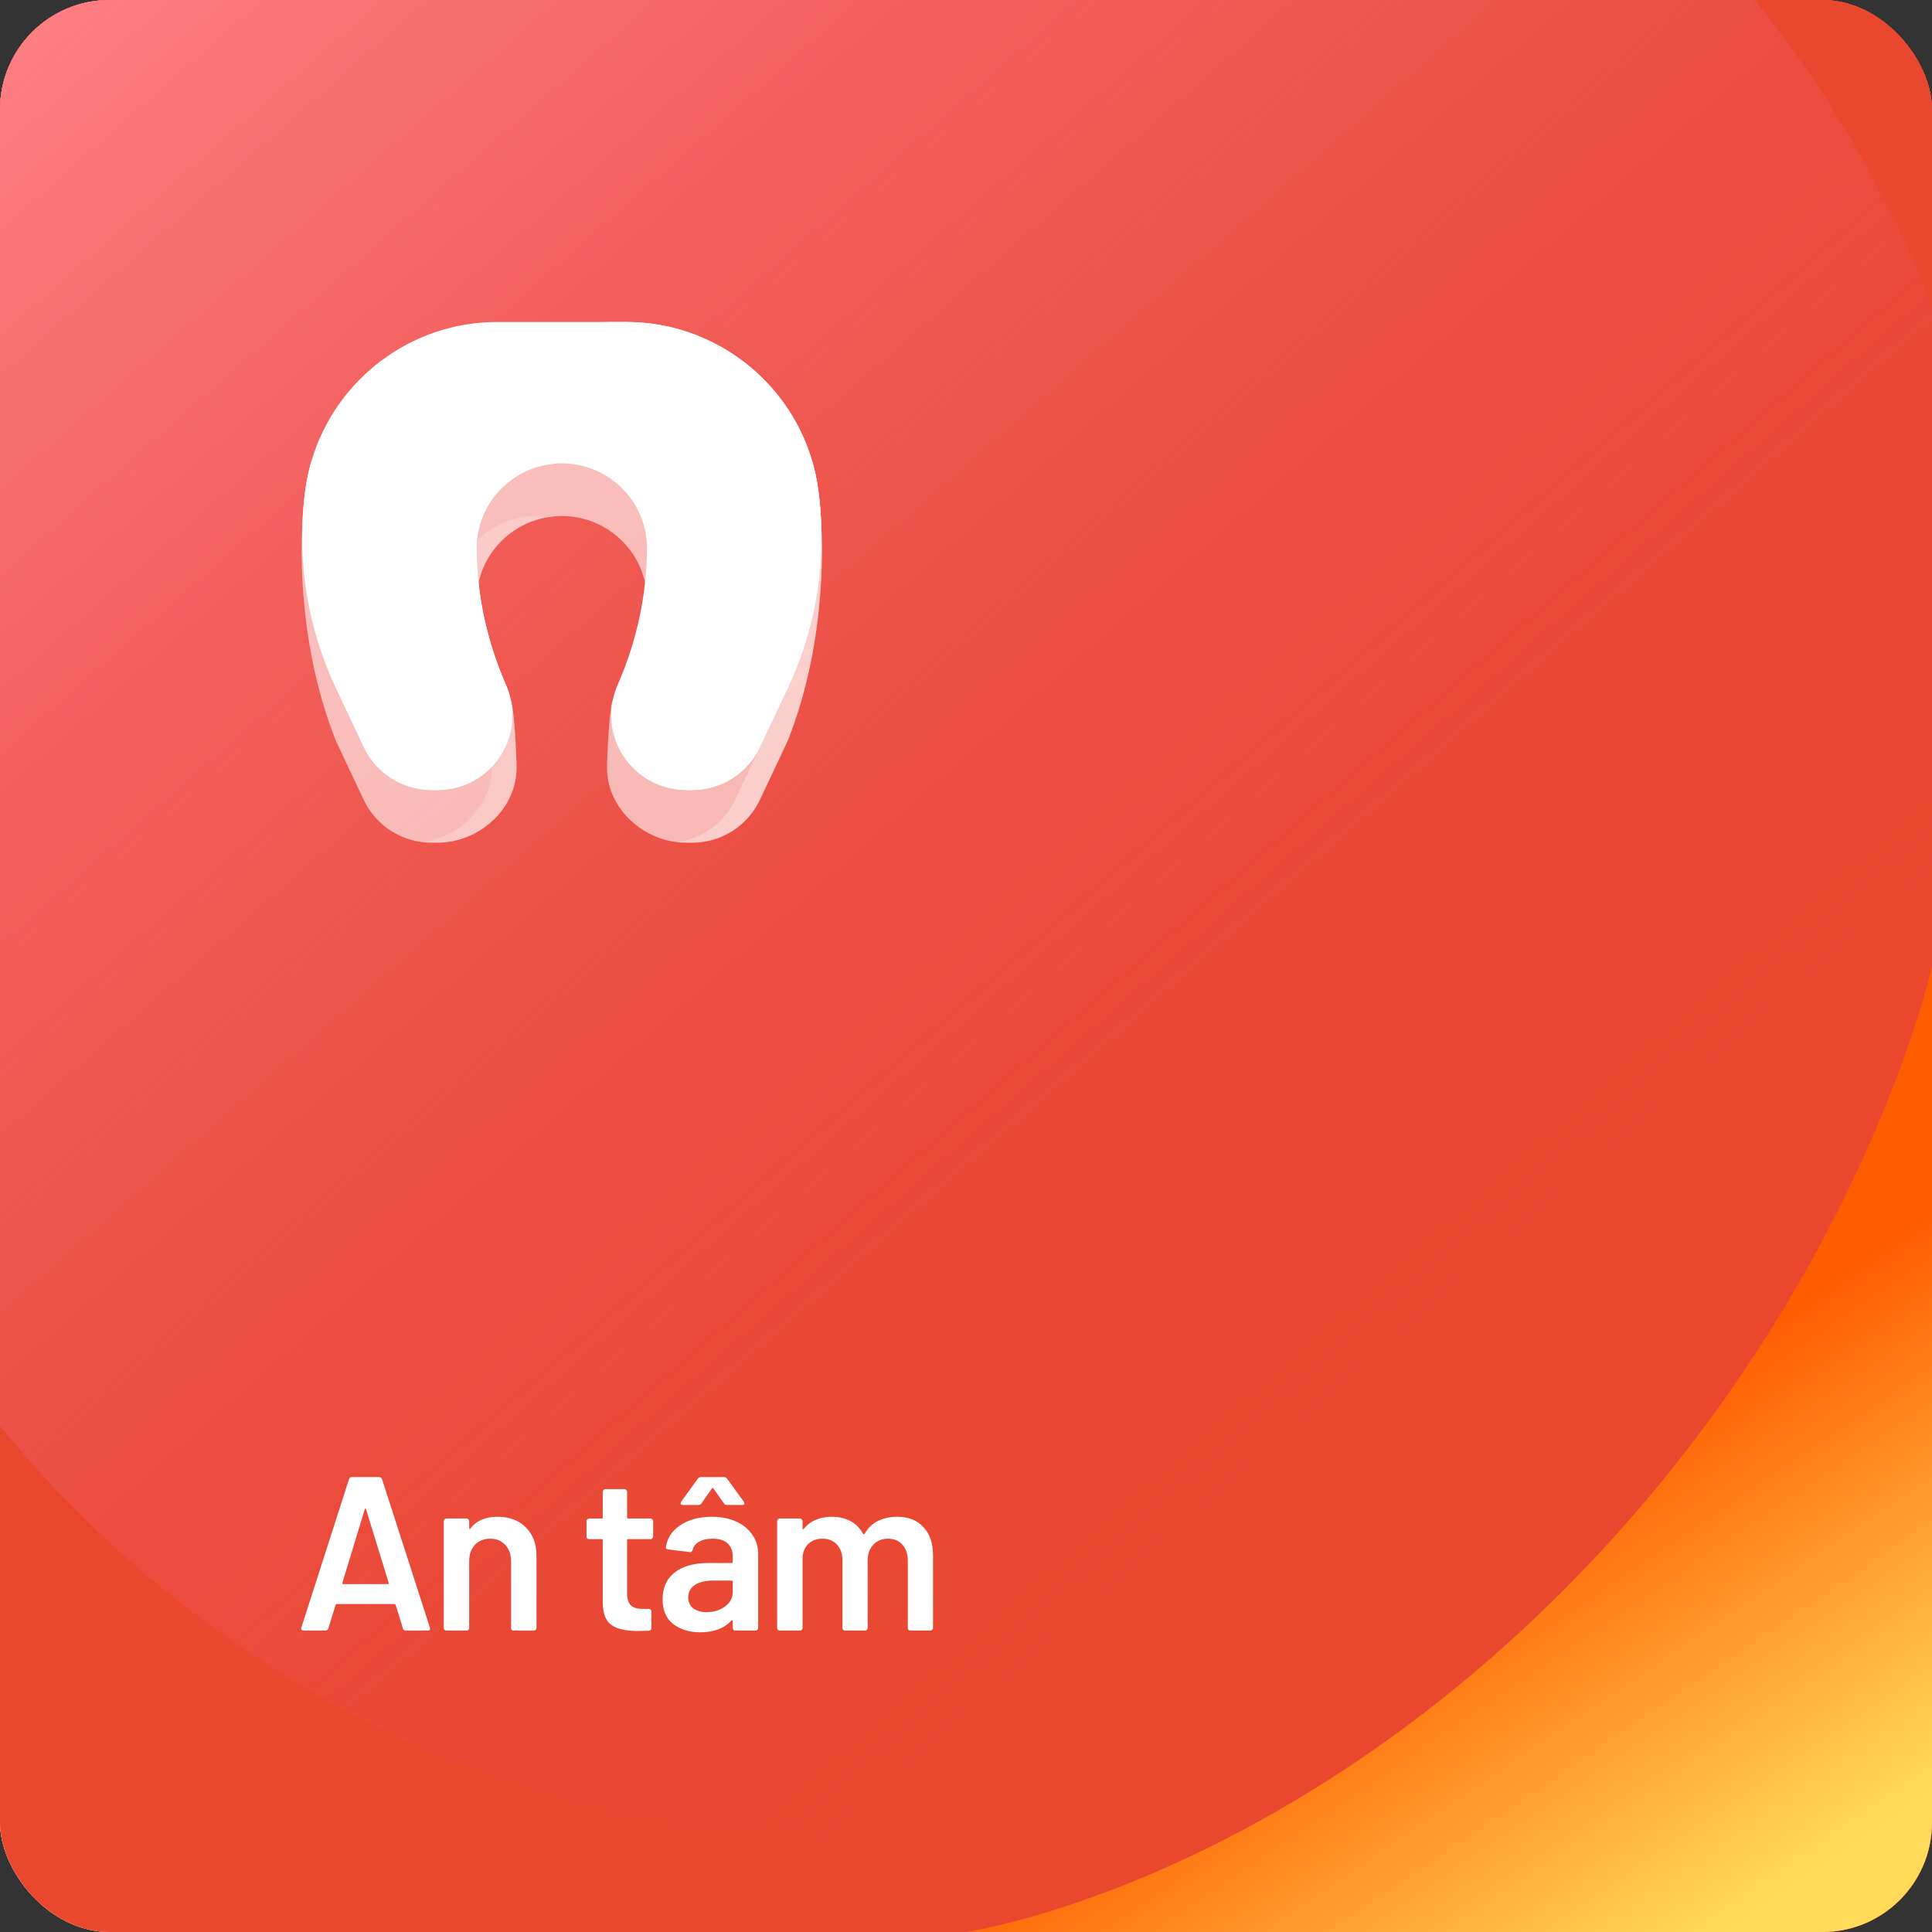 <svg width="282" height="282" viewBox="0 0 282 282" fill="none" xmlns="http://www.w3.org/2000/svg">
<rect x="0" y="0" width="282" height="282" fill="#333333" stroke="none"/>
<g clip-path="url(#clip0_38_397)">
<rect width="282" height="282" rx="16" fill="url(#paint0_linear_38_397)"/>
<rect width="282" height="282" rx="16" fill="#E9482E"/>
<path d="M0 16C0 7.163 7.163 0 16 0H267C275.837 0 283 7.163 283 16V267C283 275.837 275.837 283 267 283H16C7.163 283 0 275.837 0 267V16Z" fill="url(#paint1_linear_38_397)"/>
<path d="M0 16C0 7.163 7.163 0 16 0H267C275.837 0 283 7.163 283 16V267C283 275.837 275.837 283 267 283H16C7.163 283 0 275.837 0 267V16Z" fill="#E9482E"/>
<circle cx="128" cy="104" r="165" fill="url(#paint2_linear_38_397)"/>
<path d="M282 282V141C282 141 271.632 188.691 228.088 232.235C184.544 275.779 141 282 141 282H282Z" fill="url(#paint3_linear_38_397)"/>
<path opacity="0.6" d="M114.963 108.155L110.918 116.737C109.117 120.56 105.269 123 101.044 123H100.131C94.102 123 88.602 118.113 88.602 112.085C88.602 110.466 88.918 103.376 89.447 102.158C92.272 95.656 94.336 94.764 94.441 87.903C94.443 87.838 94.443 87.773 94.443 87.708C94.443 80.873 88.863 75.321 82 75.321C75.137 75.321 69.557 80.873 69.557 87.708C69.557 87.773 69.557 87.838 69.559 87.903C69.664 94.764 71.729 95.656 74.553 102.158C75.082 103.376 75.399 110.466 75.399 112.085C75.399 118.113 69.898 123 63.869 123H62.956C58.731 123 54.883 120.56 53.082 116.737L49.037 108.155C42.853 92.692 44.132 76.672 44.132 76.672C46.006 62.709 58.437 54.661 72.591 54.689H91.409C105.563 54.661 117.994 62.709 119.869 76.672C119.869 76.672 121.147 92.692 114.963 108.155Z" fill="white"/>
<path opacity="0.2" d="M69.557 87.708C69.557 87.773 69.557 87.838 69.559 87.903C69.664 94.764 71.729 95.656 74.553 102.158C75.082 103.376 75.399 110.466 75.399 112.085C75.399 118.113 69.898 123 63.869 123H62.956C62.503 123 62.053 122.973 61.611 122.918C67.085 122.252 71.782 117.656 71.782 112.085C71.782 110.466 71.466 103.376 70.936 102.158C68.112 95.656 66.048 94.764 65.942 87.903C65.941 87.838 65.941 87.773 65.941 87.708C65.941 80.873 71.521 75.321 78.383 75.321H82C75.137 75.321 69.557 80.873 69.557 87.708Z" fill="white"/>
<path opacity="0.3" d="M114.963 108.155L110.918 116.737C109.117 120.56 105.27 123 101.044 123H100.131C99.674 123 99.22 122.973 98.772 122.918C102.454 122.46 105.693 120.15 107.302 116.737L111.346 108.155C117.53 92.692 116.252 76.672 116.252 76.672C114.38 62.734 101.989 54.689 87.864 54.689H91.409C105.563 54.661 117.994 62.709 119.869 76.672C119.869 76.672 121.147 92.692 114.963 108.155Z" fill="white"/>
<path d="M114.963 100.468L110.918 109.049C109.117 112.871 105.27 115.311 101.044 115.311H100.131C94.102 115.311 89.213 110.424 89.213 104.396V104.395C89.213 103.642 89.293 102.891 89.447 102.157C89.6 101.423 89.829 100.705 90.132 100.014C93.093 93.222 94.345 86.756 94.44 80.241C94.478 77.603 93.691 75.148 92.319 73.117L91.751 71.013L90.467 70.958C89.64 70.189 88.709 69.531 87.696 69.008L86.735 67.934L85.453 68.118C84.358 67.801 83.199 67.632 82 67.632C80.803 67.632 79.644 67.801 78.547 68.118L77.284 67.956C77.284 67.956 76.304 69.008 76.304 69.006V69.008C75.29 69.529 74.357 70.185 73.53 70.951L72.29 71.228L71.68 73.101C70.34 75.079 69.557 77.459 69.557 80.021C69.557 80.085 69.557 80.151 69.559 80.215C69.664 87.076 71.042 93.513 73.868 100.013C74.171 100.704 74.4 101.423 74.553 102.157C74.707 102.891 74.787 103.642 74.787 104.394V104.396C74.787 110.424 69.898 115.311 63.869 115.311H62.956C62.485 115.311 62.02 115.28 61.561 115.222H61.56C57.899 114.75 54.683 112.444 53.082 109.049L49.037 100.467C45.525 93.014 43.856 84.855 44.132 76.672C44.132 76.671 44.132 76.671 44.132 76.669C44.19 74.944 44.333 73.218 44.566 71.497C44.762 70.04 45.067 68.62 45.476 67.245C48.97 55.446 59.914 46.976 72.591 47H91.409C104.011 46.994 115 55.374 118.512 67.185C118.927 68.577 119.237 70.017 119.434 71.497C119.667 73.218 119.81 74.944 119.869 76.669V76.672C120.144 84.855 118.475 93.014 114.963 100.468Z" fill="white"/>
<path d="M74.553 102.157C74.707 102.891 74.787 103.642 74.787 104.394V104.396C74.787 110.424 69.898 115.311 63.869 115.311H62.956C62.485 115.311 62.02 115.281 61.561 115.223C66.928 114.531 71.073 109.948 71.073 104.396V104.394C71.073 103.642 70.993 102.891 70.84 102.157C70.686 101.423 70.456 100.705 70.154 100.013C67.329 93.513 65.95 87.077 65.844 80.215C65.843 80.151 65.843 80.087 65.843 80.024C65.843 73.186 71.423 67.632 78.286 67.632H82C75.137 67.632 69.557 73.184 69.557 80.021C69.557 80.085 69.557 80.151 69.559 80.215C69.664 87.077 71.042 93.513 73.868 100.013C74.171 100.705 74.4 101.423 74.553 102.157Z" fill="white"/>
<path d="M114.963 100.468L110.918 109.049C109.117 112.871 105.27 115.311 101.044 115.311H100.131C99.656 115.311 99.186 115.281 98.728 115.223C102.389 114.75 105.603 112.444 107.204 109.049L111.249 100.468C115.501 91.442 117.053 81.382 115.72 71.497C113.854 57.472 101.792 47 87.712 47H91.409C105.497 46.992 117.569 57.467 119.434 71.497C120.766 81.382 119.216 91.442 114.963 100.468Z" fill="white"/>
<path d="M119.869 76.669C119.015 70.332 114.709 65.138 109.565 61.359C104.714 57.796 98.293 55.836 91.481 55.836H71.614C71.565 55.843 71.514 55.849 71.463 55.851C64.859 56.045 58.671 58.108 54.036 61.657C49.129 65.418 44.96 70.508 44.132 76.669C44.19 74.944 44.333 73.218 44.566 71.498C44.762 70.04 45.067 68.62 45.476 67.245C47.393 64.422 49.898 61.939 52.641 59.838C57.599 56.041 64.165 53.819 71.155 53.568C71.233 53.551 71.313 53.542 71.395 53.542H91.482C98.778 53.542 105.681 55.66 110.923 59.51C113.853 61.662 116.506 64.236 118.512 67.185C118.927 68.577 119.237 70.017 119.434 71.498C119.667 73.218 119.81 74.944 119.869 76.669Z" fill="white"/>
<path d="M95.926 68.737C95.825 68.775 92.489 70.075 92.319 73.117C91.785 72.326 91.164 71.601 90.467 70.958C91.69 67.872 95.003 66.632 95.139 66.583C95.734 66.369 96.396 66.674 96.611 67.271C96.825 67.867 96.523 68.522 95.926 68.737Z" fill="white"/>
<path d="M89.907 63.487C89.901 63.491 89.398 63.773 88.878 64.457C88.358 65.141 87.742 67.047 87.696 69.008C86.987 68.642 86.236 68.343 85.453 68.118C85.878 63.666 88.733 61.512 88.863 61.444C89.427 61.157 90.118 61.38 90.406 61.945C90.695 62.509 90.47 63.2 89.907 63.487Z" fill="white"/>
<path d="M73.53 70.951C72.836 71.594 72.213 72.316 71.68 73.102C71.501 70.071 68.175 68.775 68.074 68.737C67.478 68.522 67.175 67.867 67.389 67.271C67.604 66.674 68.266 66.369 68.861 66.583C68.998 66.632 72.305 67.87 73.53 70.951Z" fill="white"/>
<path d="M78.547 68.118C77.766 68.341 77.015 68.641 76.304 69.006C76.258 67.046 75.642 65.141 75.122 64.457C74.602 63.773 74.099 63.491 74.093 63.487C73.53 63.2 73.305 62.509 73.594 61.945C73.882 61.38 74.573 61.157 75.137 61.444C75.267 61.512 78.122 63.666 78.547 68.118Z" fill="white"/>
<path d="M59.224 238C59.011 238 58.872 237.893 58.808 237.68L57.752 234.256C57.709 234.171 57.656 234.128 57.592 234.128H49.144C49.08 234.128 49.027 234.171 48.984 234.256L47.928 237.68C47.864 237.893 47.725 238 47.512 238H44.312C44.184 238 44.088 237.968 44.024 237.904C43.96 237.819 43.949 237.701 43.992 237.552L50.936 215.92C51 215.707 51.139 215.6 51.352 215.6H55.352C55.565 215.6 55.704 215.707 55.768 215.92L62.744 237.552C62.765 237.595 62.776 237.648 62.776 237.712C62.776 237.904 62.659 238 62.424 238H59.224ZM49.976 231.024C49.955 231.152 49.997 231.216 50.104 231.216H56.6C56.728 231.216 56.771 231.152 56.728 231.024L53.432 220.304C53.411 220.219 53.379 220.176 53.336 220.176C53.293 220.176 53.261 220.219 53.24 220.304L49.976 231.024ZM72.614 221.392C74.342 221.392 75.718 221.904 76.742 222.928C77.787 223.952 78.31 225.349 78.31 227.12V237.616C78.31 237.723 78.267 237.819 78.182 237.904C78.118 237.968 78.033 238 77.926 238H74.982C74.875 238 74.779 237.968 74.694 237.904C74.63 237.819 74.598 237.723 74.598 237.616V227.888C74.598 226.907 74.321 226.117 73.766 225.52C73.211 224.901 72.475 224.592 71.558 224.592C70.641 224.592 69.894 224.891 69.318 225.488C68.763 226.085 68.486 226.875 68.486 227.856V237.616C68.486 237.723 68.443 237.819 68.358 237.904C68.294 237.968 68.209 238 68.102 238H65.158C65.051 238 64.955 237.968 64.87 237.904C64.806 237.819 64.774 237.723 64.774 237.616V222.032C64.774 221.925 64.806 221.84 64.87 221.776C64.955 221.691 65.051 221.648 65.158 221.648H68.102C68.209 221.648 68.294 221.691 68.358 221.776C68.443 221.84 68.486 221.925 68.486 222.032V223.056C68.486 223.12 68.507 223.163 68.55 223.184C68.593 223.205 68.625 223.184 68.646 223.12C69.521 221.968 70.843 221.392 72.614 221.392ZM95.338 224.272C95.338 224.379 95.296 224.475 95.21 224.56C95.147 224.624 95.061 224.656 94.954 224.656H91.691C91.584 224.656 91.531 224.709 91.531 224.816V232.528C91.531 233.339 91.701 233.925 92.043 234.288C92.405 234.651 92.971 234.832 93.739 234.832H94.698C94.805 234.832 94.891 234.875 94.954 234.96C95.04 235.024 95.082 235.109 95.082 235.216V237.616C95.082 237.851 94.954 237.989 94.698 238.032L93.034 238.064C91.349 238.064 90.091 237.776 89.258 237.2C88.427 236.624 88 235.536 87.978 233.936V224.816C87.978 224.709 87.925 224.656 87.819 224.656H85.995C85.888 224.656 85.792 224.624 85.707 224.56C85.642 224.475 85.611 224.379 85.611 224.272V222.032C85.611 221.925 85.642 221.84 85.707 221.776C85.792 221.691 85.888 221.648 85.995 221.648H87.819C87.925 221.648 87.978 221.595 87.978 221.488V217.744C87.978 217.637 88.01 217.552 88.075 217.488C88.16 217.403 88.256 217.36 88.362 217.36H91.147C91.253 217.36 91.338 217.403 91.403 217.488C91.488 217.552 91.531 217.637 91.531 217.744V221.488C91.531 221.595 91.584 221.648 91.691 221.648H94.954C95.061 221.648 95.147 221.691 95.21 221.776C95.296 221.84 95.338 221.925 95.338 222.032V224.272ZM103.915 221.392C105.259 221.392 106.443 221.627 107.467 222.096C108.491 222.565 109.281 223.216 109.835 224.048C110.39 224.859 110.667 225.787 110.667 226.832V237.616C110.667 237.723 110.625 237.819 110.539 237.904C110.475 237.968 110.39 238 110.283 238H107.339C107.233 238 107.137 237.968 107.051 237.904C106.987 237.819 106.955 237.723 106.955 237.616V236.592C106.955 236.528 106.934 236.496 106.891 236.496C106.849 236.475 106.806 236.485 106.763 236.528C105.718 237.68 104.203 238.256 102.219 238.256C100.619 238.256 99.297 237.851 98.251 237.04C97.227 236.229 96.715 235.024 96.715 233.424C96.715 231.76 97.291 230.469 98.443 229.552C99.617 228.613 101.259 228.144 103.371 228.144H106.795C106.902 228.144 106.955 228.091 106.955 227.984V227.216C106.955 226.384 106.71 225.744 106.219 225.296C105.729 224.827 104.993 224.592 104.011 224.592C103.201 224.592 102.539 224.741 102.027 225.04C101.537 225.317 101.227 225.712 101.099 226.224C101.035 226.48 100.886 226.587 100.651 226.544L97.547 226.16C97.441 226.139 97.345 226.107 97.259 226.064C97.195 226 97.174 225.925 97.195 225.84C97.366 224.539 98.059 223.472 99.275 222.64C100.513 221.808 102.059 221.392 103.915 221.392ZM103.147 235.312C104.193 235.312 105.089 235.035 105.835 234.48C106.582 233.925 106.955 233.221 106.955 232.368V230.864C106.955 230.757 106.902 230.704 106.795 230.704H104.107C102.977 230.704 102.081 230.917 101.419 231.344C100.779 231.771 100.459 232.379 100.459 233.168C100.459 233.851 100.705 234.384 101.195 234.768C101.707 235.131 102.358 235.312 103.147 235.312ZM99.691 219.664C99.521 219.664 99.414 219.621 99.371 219.536C99.329 219.429 99.35 219.312 99.435 219.184L101.867 215.824C101.974 215.675 102.123 215.6 102.315 215.6H105.675C105.867 215.6 106.017 215.675 106.123 215.824L108.555 219.184C108.619 219.269 108.651 219.355 108.651 219.44C108.651 219.589 108.545 219.664 108.331 219.664H106.091C105.899 219.664 105.75 219.579 105.643 219.408L104.139 217.264C104.097 217.221 104.054 217.2 104.011 217.2C103.969 217.2 103.937 217.221 103.915 217.264L102.411 219.408C102.305 219.579 102.155 219.664 101.963 219.664H99.691ZM130.938 221.392C132.581 221.392 133.861 221.893 134.778 222.896C135.717 223.877 136.186 225.253 136.186 227.024V237.616C136.186 237.723 136.143 237.819 136.058 237.904C135.994 237.968 135.909 238 135.802 238H132.89C132.783 238 132.687 237.968 132.602 237.904C132.538 237.819 132.506 237.723 132.506 237.616V227.792C132.506 226.811 132.239 226.032 131.706 225.456C131.194 224.88 130.501 224.592 129.626 224.592C128.751 224.592 128.037 224.88 127.482 225.456C126.927 226.032 126.65 226.8 126.65 227.76V237.616C126.65 237.723 126.607 237.819 126.522 237.904C126.458 237.968 126.373 238 126.266 238H123.354C123.247 238 123.151 237.968 123.066 237.904C123.002 237.819 122.97 237.723 122.97 237.616V227.792C122.97 226.811 122.703 226.032 122.17 225.456C121.637 224.88 120.933 224.592 120.058 224.592C119.247 224.592 118.575 224.827 118.042 225.296C117.53 225.765 117.231 226.405 117.146 227.216V237.616C117.146 237.723 117.103 237.819 117.018 237.904C116.954 237.968 116.869 238 116.762 238H113.818C113.711 238 113.615 237.968 113.53 237.904C113.466 237.819 113.434 237.723 113.434 237.616V222.032C113.434 221.925 113.466 221.84 113.53 221.776C113.615 221.691 113.711 221.648 113.818 221.648H116.762C116.869 221.648 116.954 221.691 117.018 221.776C117.103 221.84 117.146 221.925 117.146 222.032V223.088C117.146 223.152 117.167 223.195 117.21 223.216C117.253 223.237 117.295 223.216 117.338 223.152C117.807 222.555 118.383 222.117 119.066 221.84C119.77 221.541 120.549 221.392 121.402 221.392C122.447 221.392 123.365 221.605 124.154 222.032C124.943 222.459 125.551 223.077 125.978 223.888C126.042 223.973 126.117 223.973 126.202 223.888C126.671 223.035 127.322 222.405 128.154 222C128.986 221.595 129.914 221.392 130.938 221.392Z" fill="white"/>
</g>
<defs>
<linearGradient id="paint0_linear_38_397" x1="1.43094e-07" y1="-74.906" x2="285.635" y2="-69.986" gradientUnits="userSpaceOnUse">
<stop stop-color="#FFD4CA"/>
<stop offset="1" stop-color="#EB4747"/>
</linearGradient>
<linearGradient id="paint1_linear_38_397" x1="1.43601e-07" y1="-75.172" x2="286.647" y2="-70.234" gradientUnits="userSpaceOnUse">
<stop stop-color="#FFD4CA"/>
<stop offset="1" stop-color="#EB4747"/>
</linearGradient>
<linearGradient id="paint2_linear_38_397" x1="200" y1="212.5" x2="5.518" y2="-9.121" gradientUnits="userSpaceOnUse">
<stop stop-color="#E53C45" stop-opacity="0"/>
<stop offset="1" stop-color="#FF8288"/>
</linearGradient>
<linearGradient id="paint3_linear_38_397" x1="212" y1="224.5" x2="251.156" y2="282" gradientUnits="userSpaceOnUse">
<stop stop-color="#FF5C00"/>
<stop offset="1" stop-color="#FFDB59"/>
</linearGradient>
<clipPath id="clip0_38_397">
<rect width="282" height="282" rx="16" fill="white"/>
</clipPath>
</defs>
</svg>
